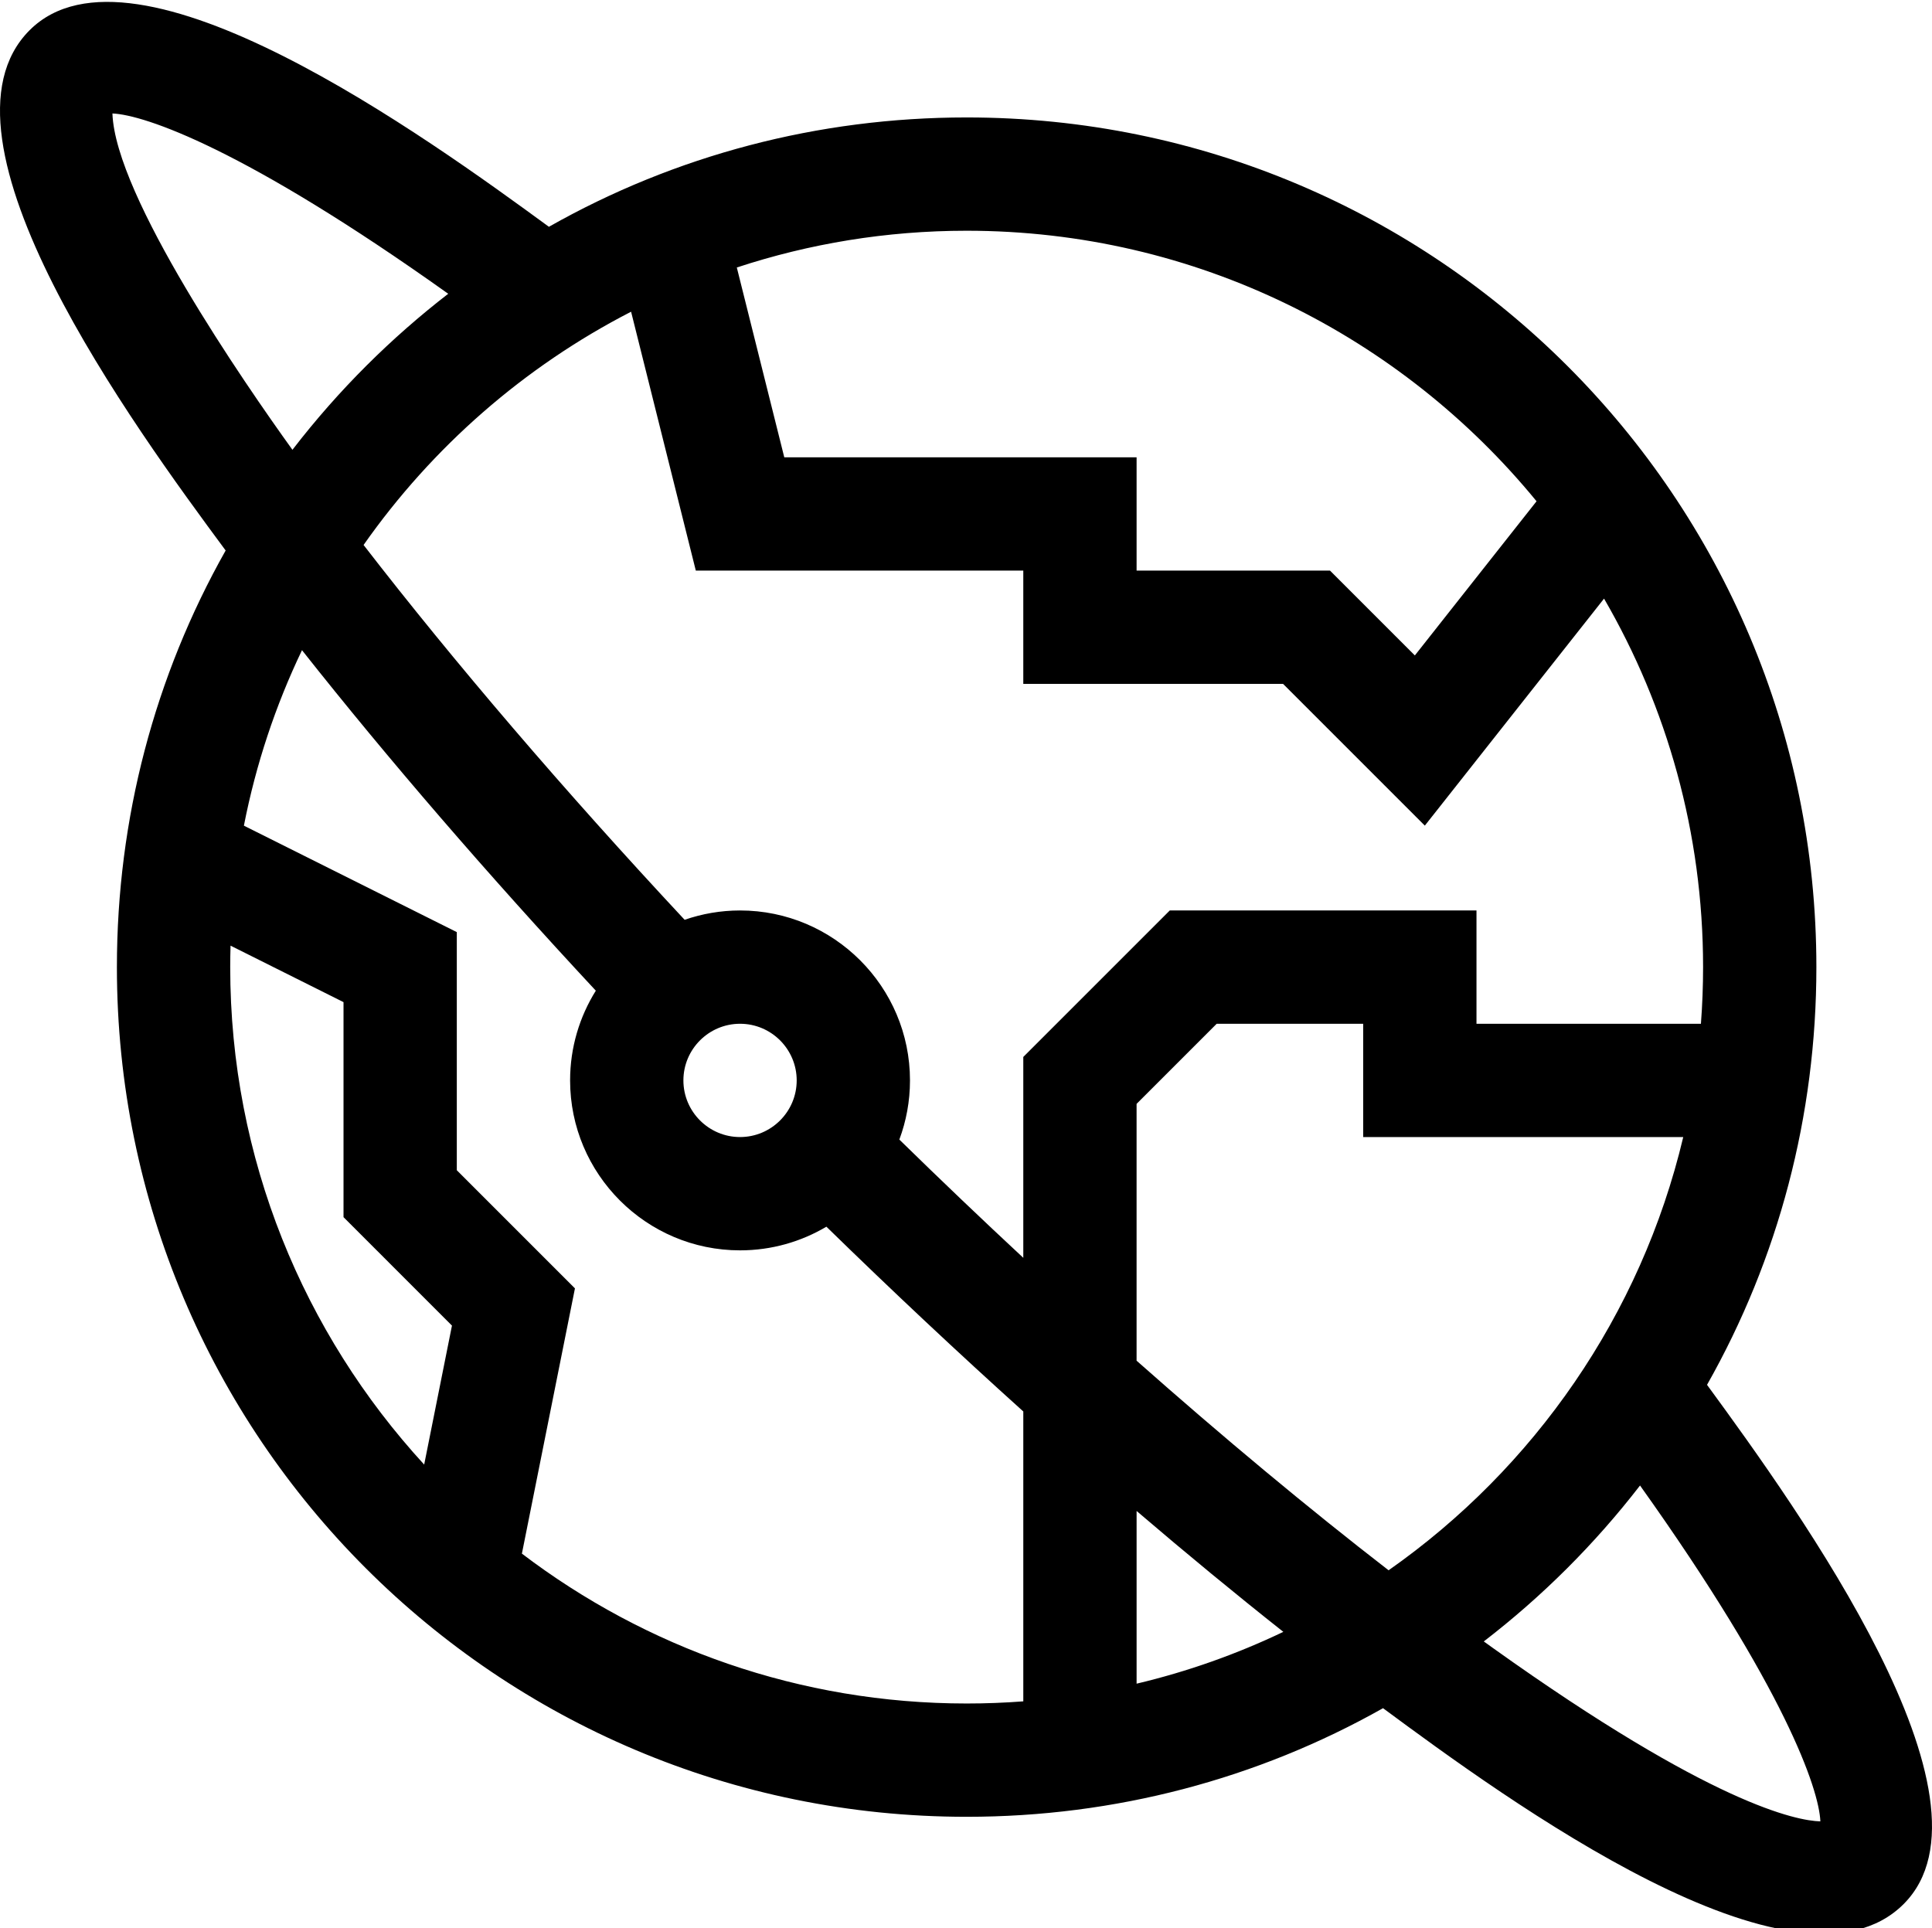 <svg viewBox="0 0 511.999 511" xmlns="http://www.w3.org/2000/svg"><path d="m7.855 8c-28.469 28.469 27.781 105.223 51.945 137.898-18.809 33.328-28.82 71.102-28.82 110.414 0 124.457 100.719 225.191 225.191 225.191 39.285 0 77.035-10 110.348-28.785 32.555 24.074 109.504 80.371 137.965 51.91 27.504-27.504-27.516-104.012-52.105-137.609 18.914-33.398 28.98-71.277 28.98-110.703 0-124.457-100.719-225.191-225.191-225.191-39.426 0-77.305 10.066-110.703 28.98-32.027-23.441-109.871-79.84-137.609-52.105zm53.152 248.312c0-1.902.035-3.797.09-5.688l29.938 14.969v56.988l28.738 28.742-7.363 36.832c-31.902-34.754-51.402-81.062-51.402-131.844zm77.301 155.445 14.059-70.301-31.309-31.312v-63.109l-56.422-28.211c3.188-16.316 8.406-31.914 15.395-46.508 22.641 28.641 49.051 59.277 77.867 90.242-4.312 6.91-6.816 15.055-6.816 23.781 0 24.836 20.207 45.039 45.039 45.039 8.352 0 16.172-2.293 22.883-6.27 17.453 17.039 34.93 33.434 52.18 48.969v76.828c-4.953.379-9.961.57-15.012.57-44.246 0-85.094-14.809-117.863-39.719zm57.812-110.406c-8.277 0-15.012-6.734-15.012-15.012s6.734-15.012 15.012-15.012 15.012 6.734 15.012 15.012-6.734 15.012-15.012 15.012zm105.09 144.871v-45.773c13.234 11.32 26.238 22.035 38.887 32.039-12.309 5.887-25.328 10.52-38.887 13.734zm144.867-144.871c-11.188 47.18-39.543 87.781-78.086 114.82-21.281-16.461-43.781-35.188-66.785-55.551v-68.062l21.23-21.23h38.82v30.023zm36.34 181.367c-6.309-.18-28.719-4.492-86.664-45.871-.84-.598-1.688-1.211-2.535-1.82 15.555-11.977 29.398-25.789 41.406-41.328 38.402 53.871 47.422 80.441 47.793 89.02zm-31.656-211.391h-59.477v-30.027h-81.281l-38.82 38.82v53.238c-10.934-10.168-21.906-20.637-32.848-31.34 1.82-4.887 2.82-10.168 2.82-15.68 0-24.836-20.203-45.039-45.035-45.039-5.145 0-10.082.879-14.688 2.473-31.895-34.188-61.008-68.207-85.082-99.34 18.203-25.926 42.539-47.246 70.895-61.82l17.152 68.613h86.785v30.023h68.844l37.566 37.566 47.496-60.164c16.68 28.742 26.246 62.105 26.246 97.664 0 5.051-.195 10.055-.574 15.012zm-43.559-138.477-32.254 40.859-22.484-22.484h-51.254v-30.023h-93.367l-12.578-50.309c19.176-6.316 39.645-9.742 60.906-9.742 60.812 0 115.211 27.961 151.031 71.699zm-288.418-54.992c-14.984 11.586-28.914 25.297-41.285 41.352-12.777-17.75-46.973-67.227-47.703-89.141 8.602.391 35.176 9.43 88.988 47.789zm0 0"></path></svg>